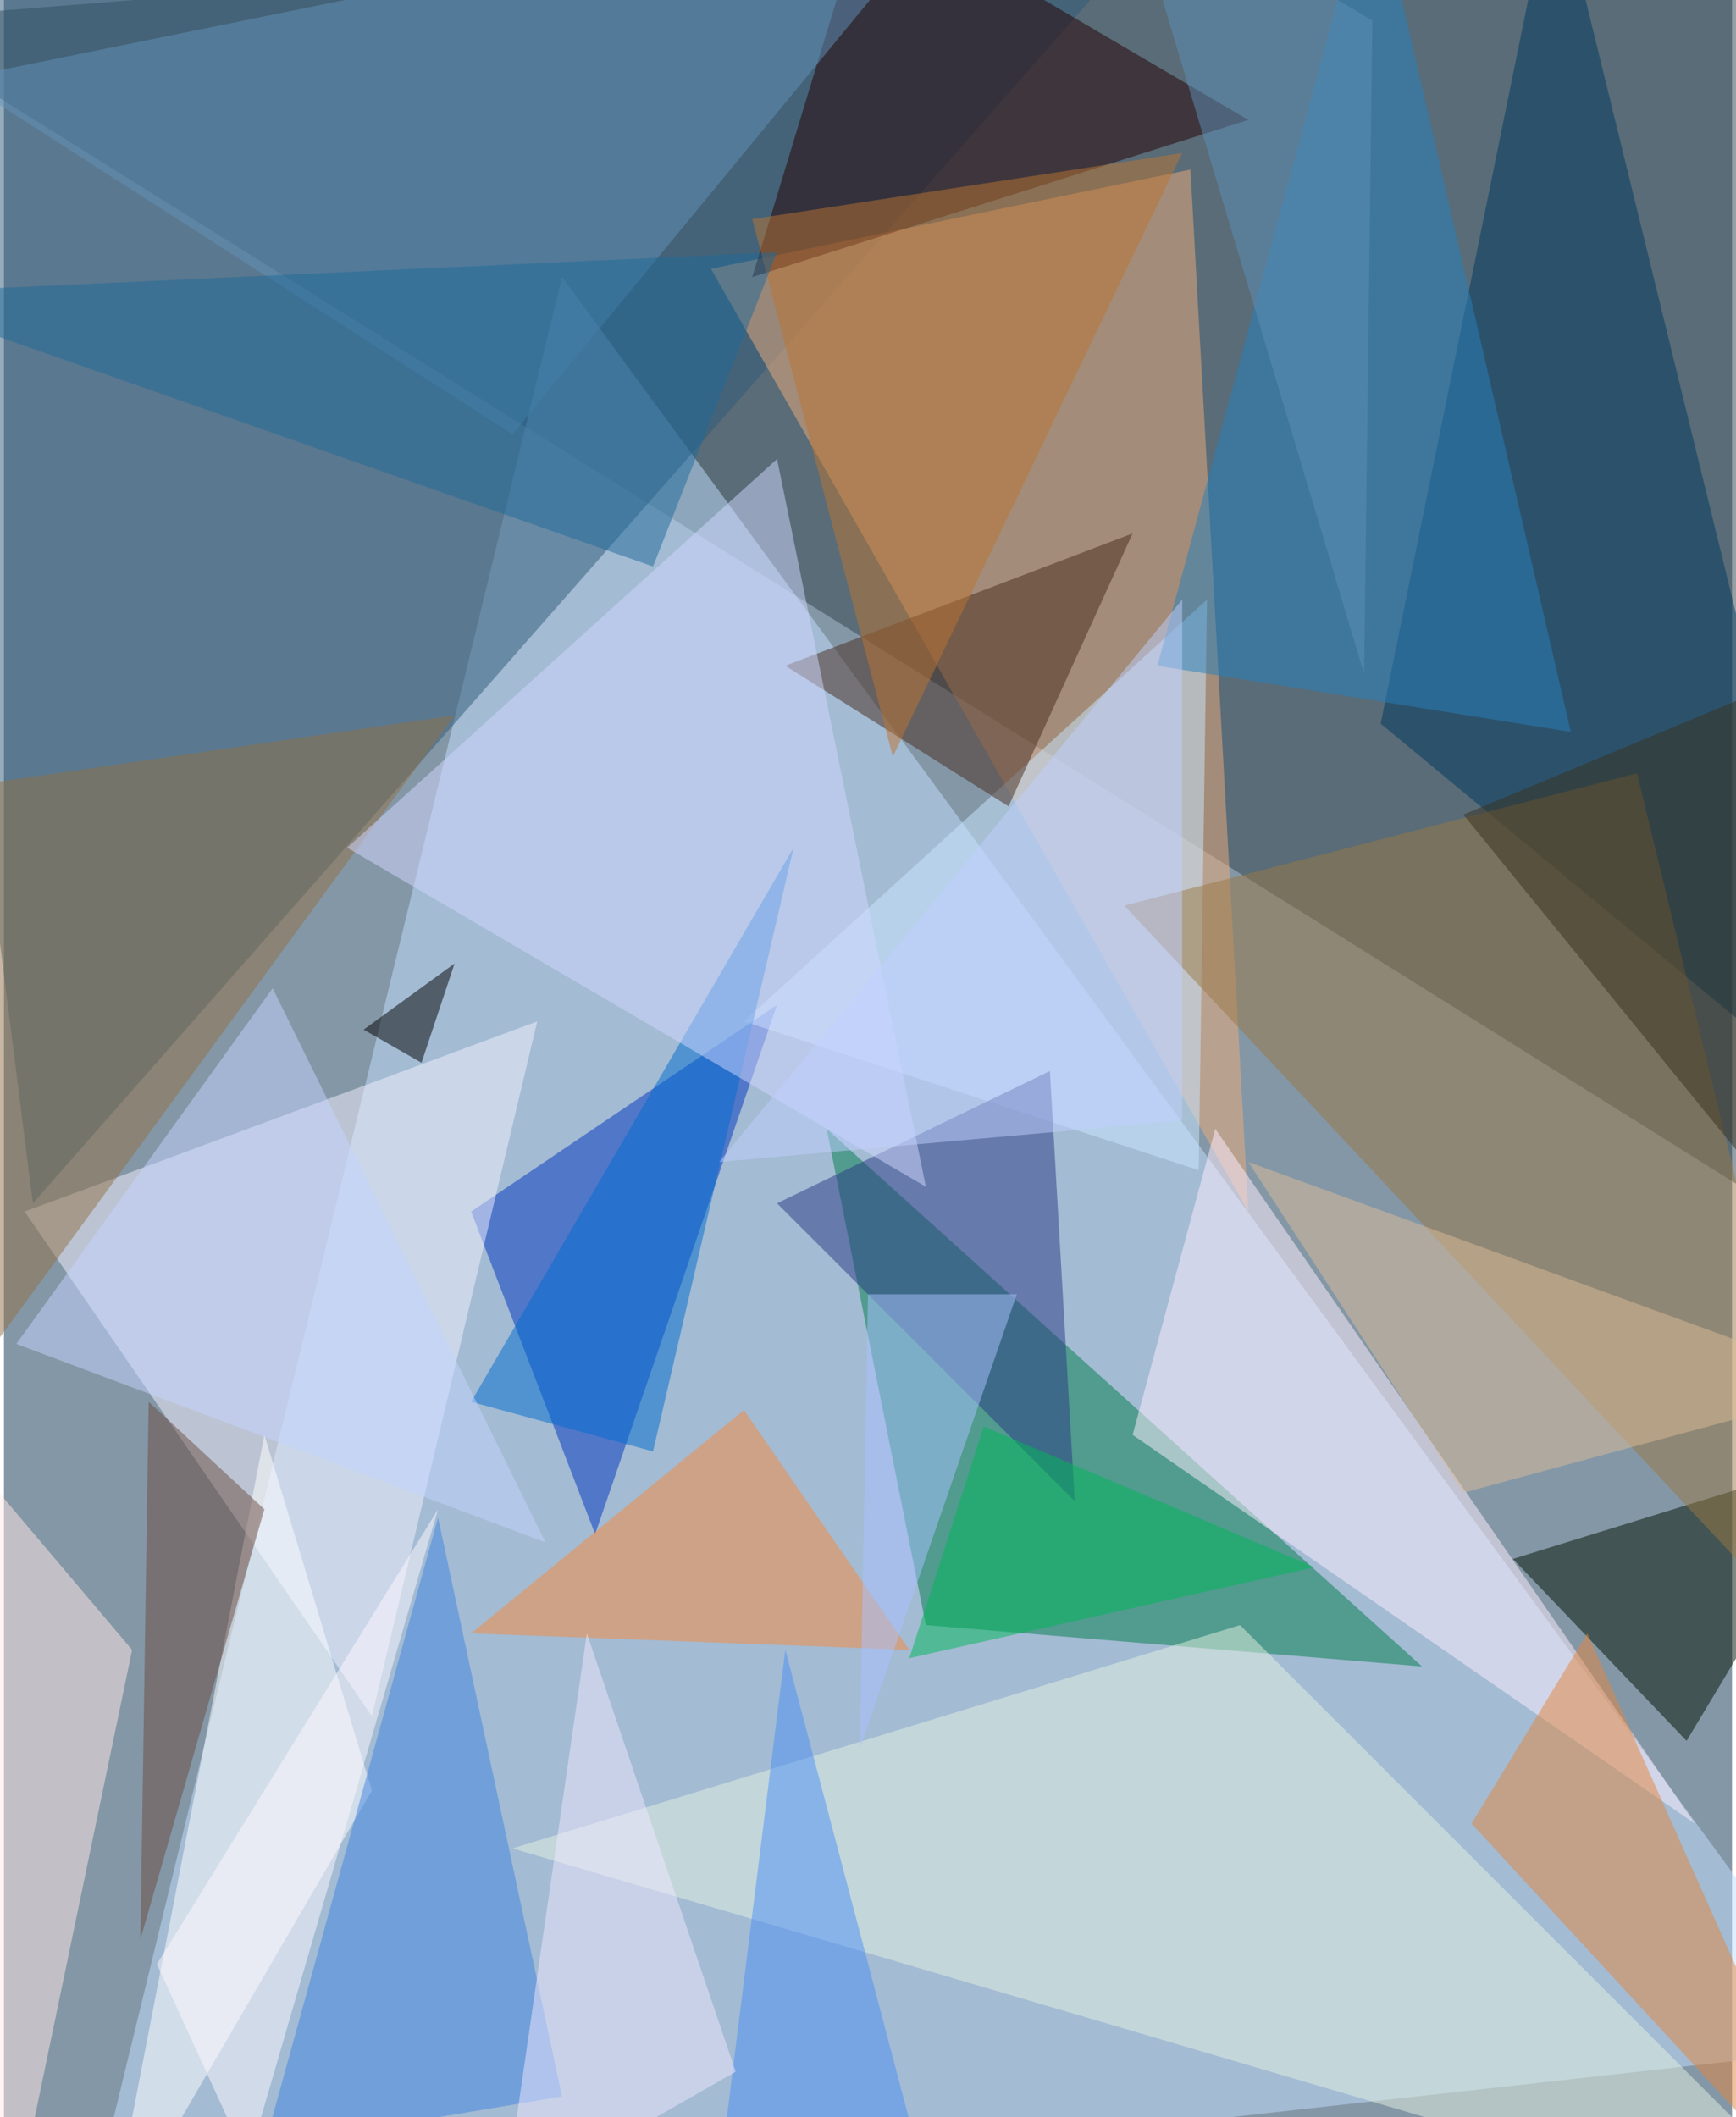 <svg xmlns="http://www.w3.org/2000/svg" width="228" height="278" viewBox="0 0 836 1024"><path fill="#8497a6" d="M0 0h836v1024H0z"/><g fill-opacity=".502"><path fill="#2f424b" d="M898 610L838-62-62 10z"/><path fill="#c2dffe" d="M38 1086l232-952 628 856z"/><path fill="#007d4c" d="M446 786l240 20-288-260z"/><path fill="#315b78" d="M14 582L566-46-62-18z"/><path fill="#edab7b" d="M574 82l-232 48 260 456z"/><path fill="#0034bf" d="M374 486l-88 256-60-156z"/><path fill="#f4f2ff" d="M178 830l80-336-248 92z"/><path fill="#cae7ff" d="M582 290l-4 276-220-72z"/><path fill="#240000" d="M602 58L418-50l-56 184z"/><path fill="#001300" d="M898 702l-168 52 84 88z"/><path fill="#00395e" d="M666 350l84-412 148 604z"/><path fill="#997944" d="M542 438l248-64 108 444z"/><path fill="#e4f1e1" d="M598 786l300 300-652-192z"/><path fill="#fff" d="M126 694l52 172-128 220z"/><path fill="#f78a3d" d="M358 682L226 790l212 8z"/><path fill="#2b3a84" d="M518 726L374 582l132-64z"/><path fill="#ffefff" d="M586 546l232 336-272-188z"/><path fill="#e3853f" d="M710 882l188 204-132-296z"/><path fill="#6291b9" d="M246 210L470-62-22 38z"/><path fill="#462a1c" d="M378 322l108 68 60-132z"/><path fill="#ffeae6" d="M2 1086l60-288-88-104z"/><path fill="#2780bd" d="M662-62l96 416-200-32z"/><path fill="#4084e2" d="M210 734l60 280-144 24z"/><path fill="#907047" d="M-2 378l-52 340 272-372z"/><path fill="#006cd0" d="M314 702l-88-24 156-268z"/><path fill="#d2d8ff" d="M374 222L166 410l280 164z"/><path d="M202 514l-28-16 44-32z"/><path fill="#bb7533" d="M430 366l-68-260 208-32z"/><path fill="#00b859" d="M634 758l-196 44 36-112z"/><path fill="#aac2ff" d="M414 846l76-220h-72z"/><path fill="#d9bc97" d="M706 722L602 562l296 108z"/><path fill="#6b4c42" d="M66 938l4-260 56 52z"/><path fill="#4c90f5" d="M378 798l76 288H342z"/><path fill="#38311e" d="M898 314l-192 80 140 172z"/><path fill="#216b9a" d="M314 274L-62 142l436-20z"/><path fill="#c4d4ff" d="M130 478l132 268L6 650z"/><path fill="#f0e7ff" d="M282 790l72 212-112 64z"/><path fill="#bfd0ff" d="M570 542V290L346 562z"/><path fill="#fffaff" d="M210 730l-92 316-44-96z"/><path fill="#5f90b7" d="M658 326L542-62l120 72z"/></g></svg>